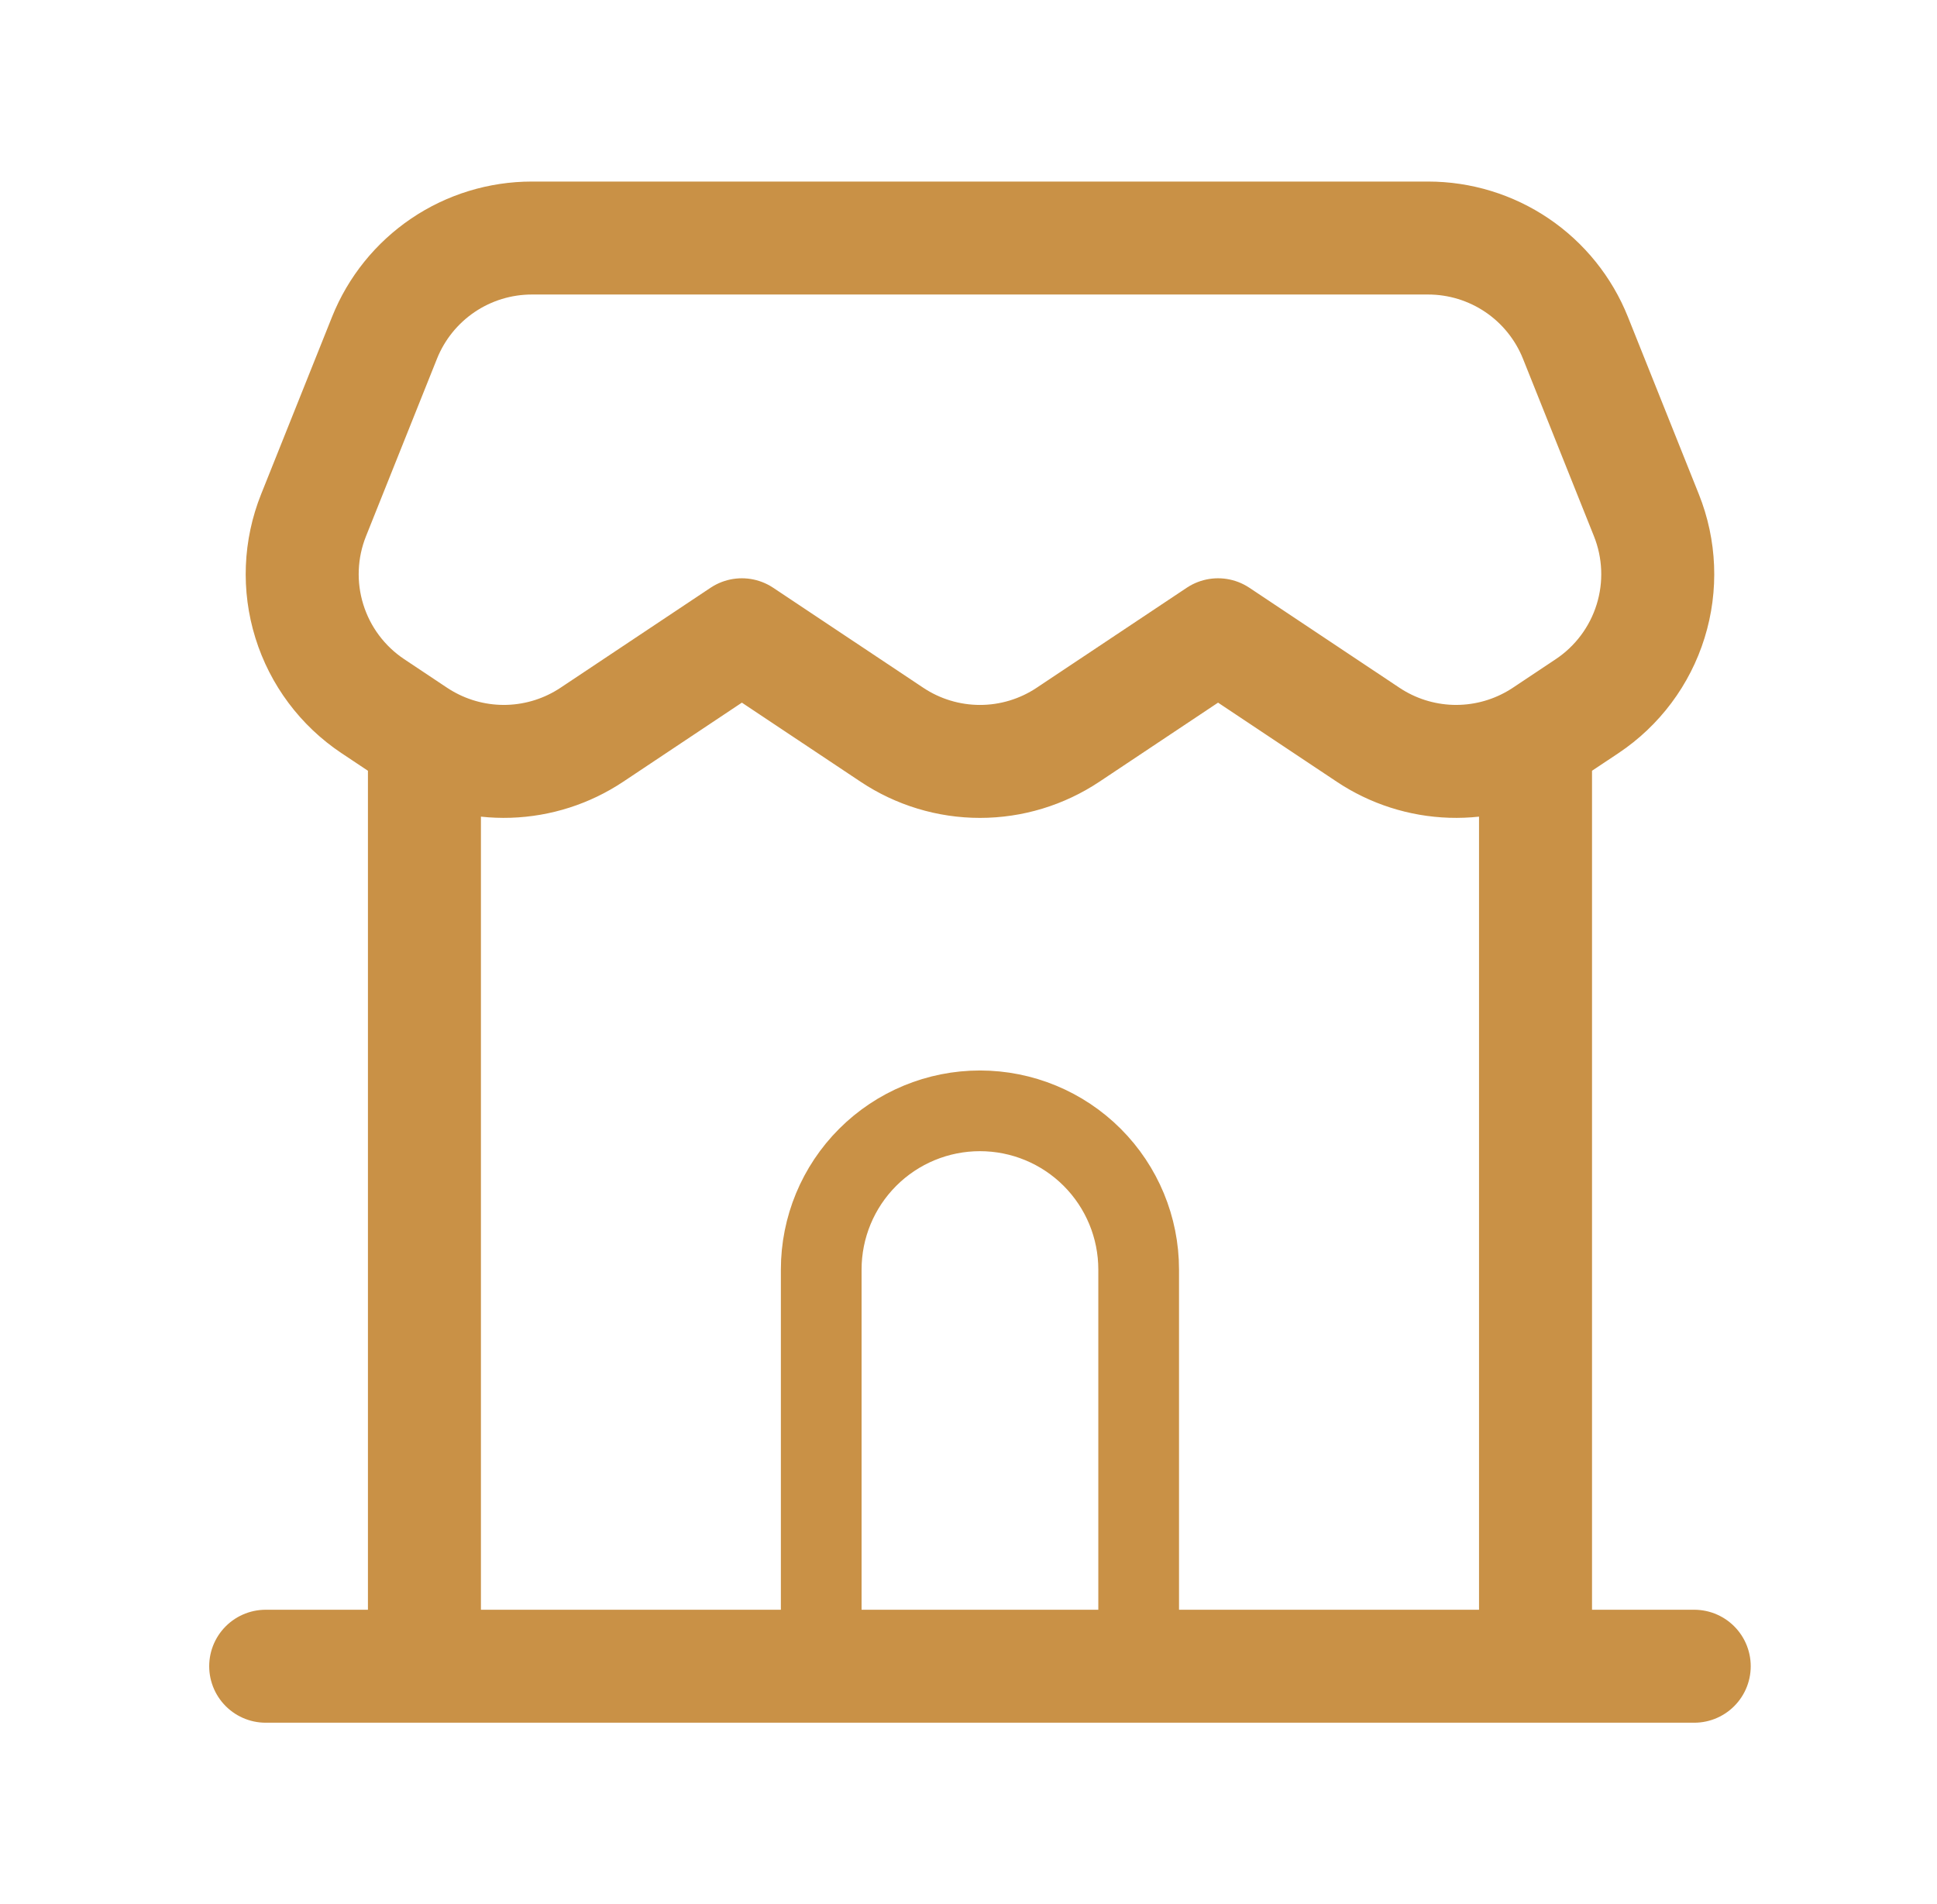 <svg width="60" height="59" viewBox="0 0 60 59" fill="none" xmlns="http://www.w3.org/2000/svg">
<path d="M8.23 51.625H13.147M13.147 51.625H47.564M13.147 51.625V22.931M52.48 51.625H47.564M47.564 51.625V22.931M13.147 22.931C13.055 22.878 12.965 22.823 12.877 22.764L11.549 21.879C10.611 21.253 9.916 20.324 9.582 19.246C9.247 18.169 9.294 17.009 9.713 15.962L11.911 10.465C12.276 9.553 12.906 8.771 13.719 8.22C14.533 7.669 15.493 7.375 16.476 7.375H44.235C45.218 7.375 46.178 7.669 46.992 8.22C47.805 8.771 48.435 9.553 48.8 10.465L50.998 15.962C51.417 17.009 51.464 18.169 51.129 19.246C50.795 20.324 50.1 21.253 49.162 21.879L47.834 22.764C47.746 22.823 47.656 22.878 47.564 22.931M13.147 22.931C13.941 23.39 14.848 23.617 15.764 23.588C16.681 23.558 17.571 23.273 18.334 22.764L22.98 19.667L27.627 22.764C28.435 23.303 29.384 23.591 30.355 23.591C31.327 23.591 32.276 23.303 33.084 22.764L37.73 19.667L42.377 22.764C43.14 23.273 44.03 23.558 44.946 23.588C45.863 23.617 46.77 23.39 47.564 22.931" stroke="#C99146" stroke-width="3.5" stroke-linecap="round" stroke-linejoin="round"/>
<path d="M35.271 51.625V39.334C35.271 38.03 34.753 36.779 33.831 35.857C32.909 34.935 31.658 34.417 30.354 34.417C29.05 34.417 27.8 34.935 26.878 35.857C25.956 36.779 25.438 38.03 25.438 39.334V51.625" stroke="#C99146" stroke-width="2.5"/>
</svg>
